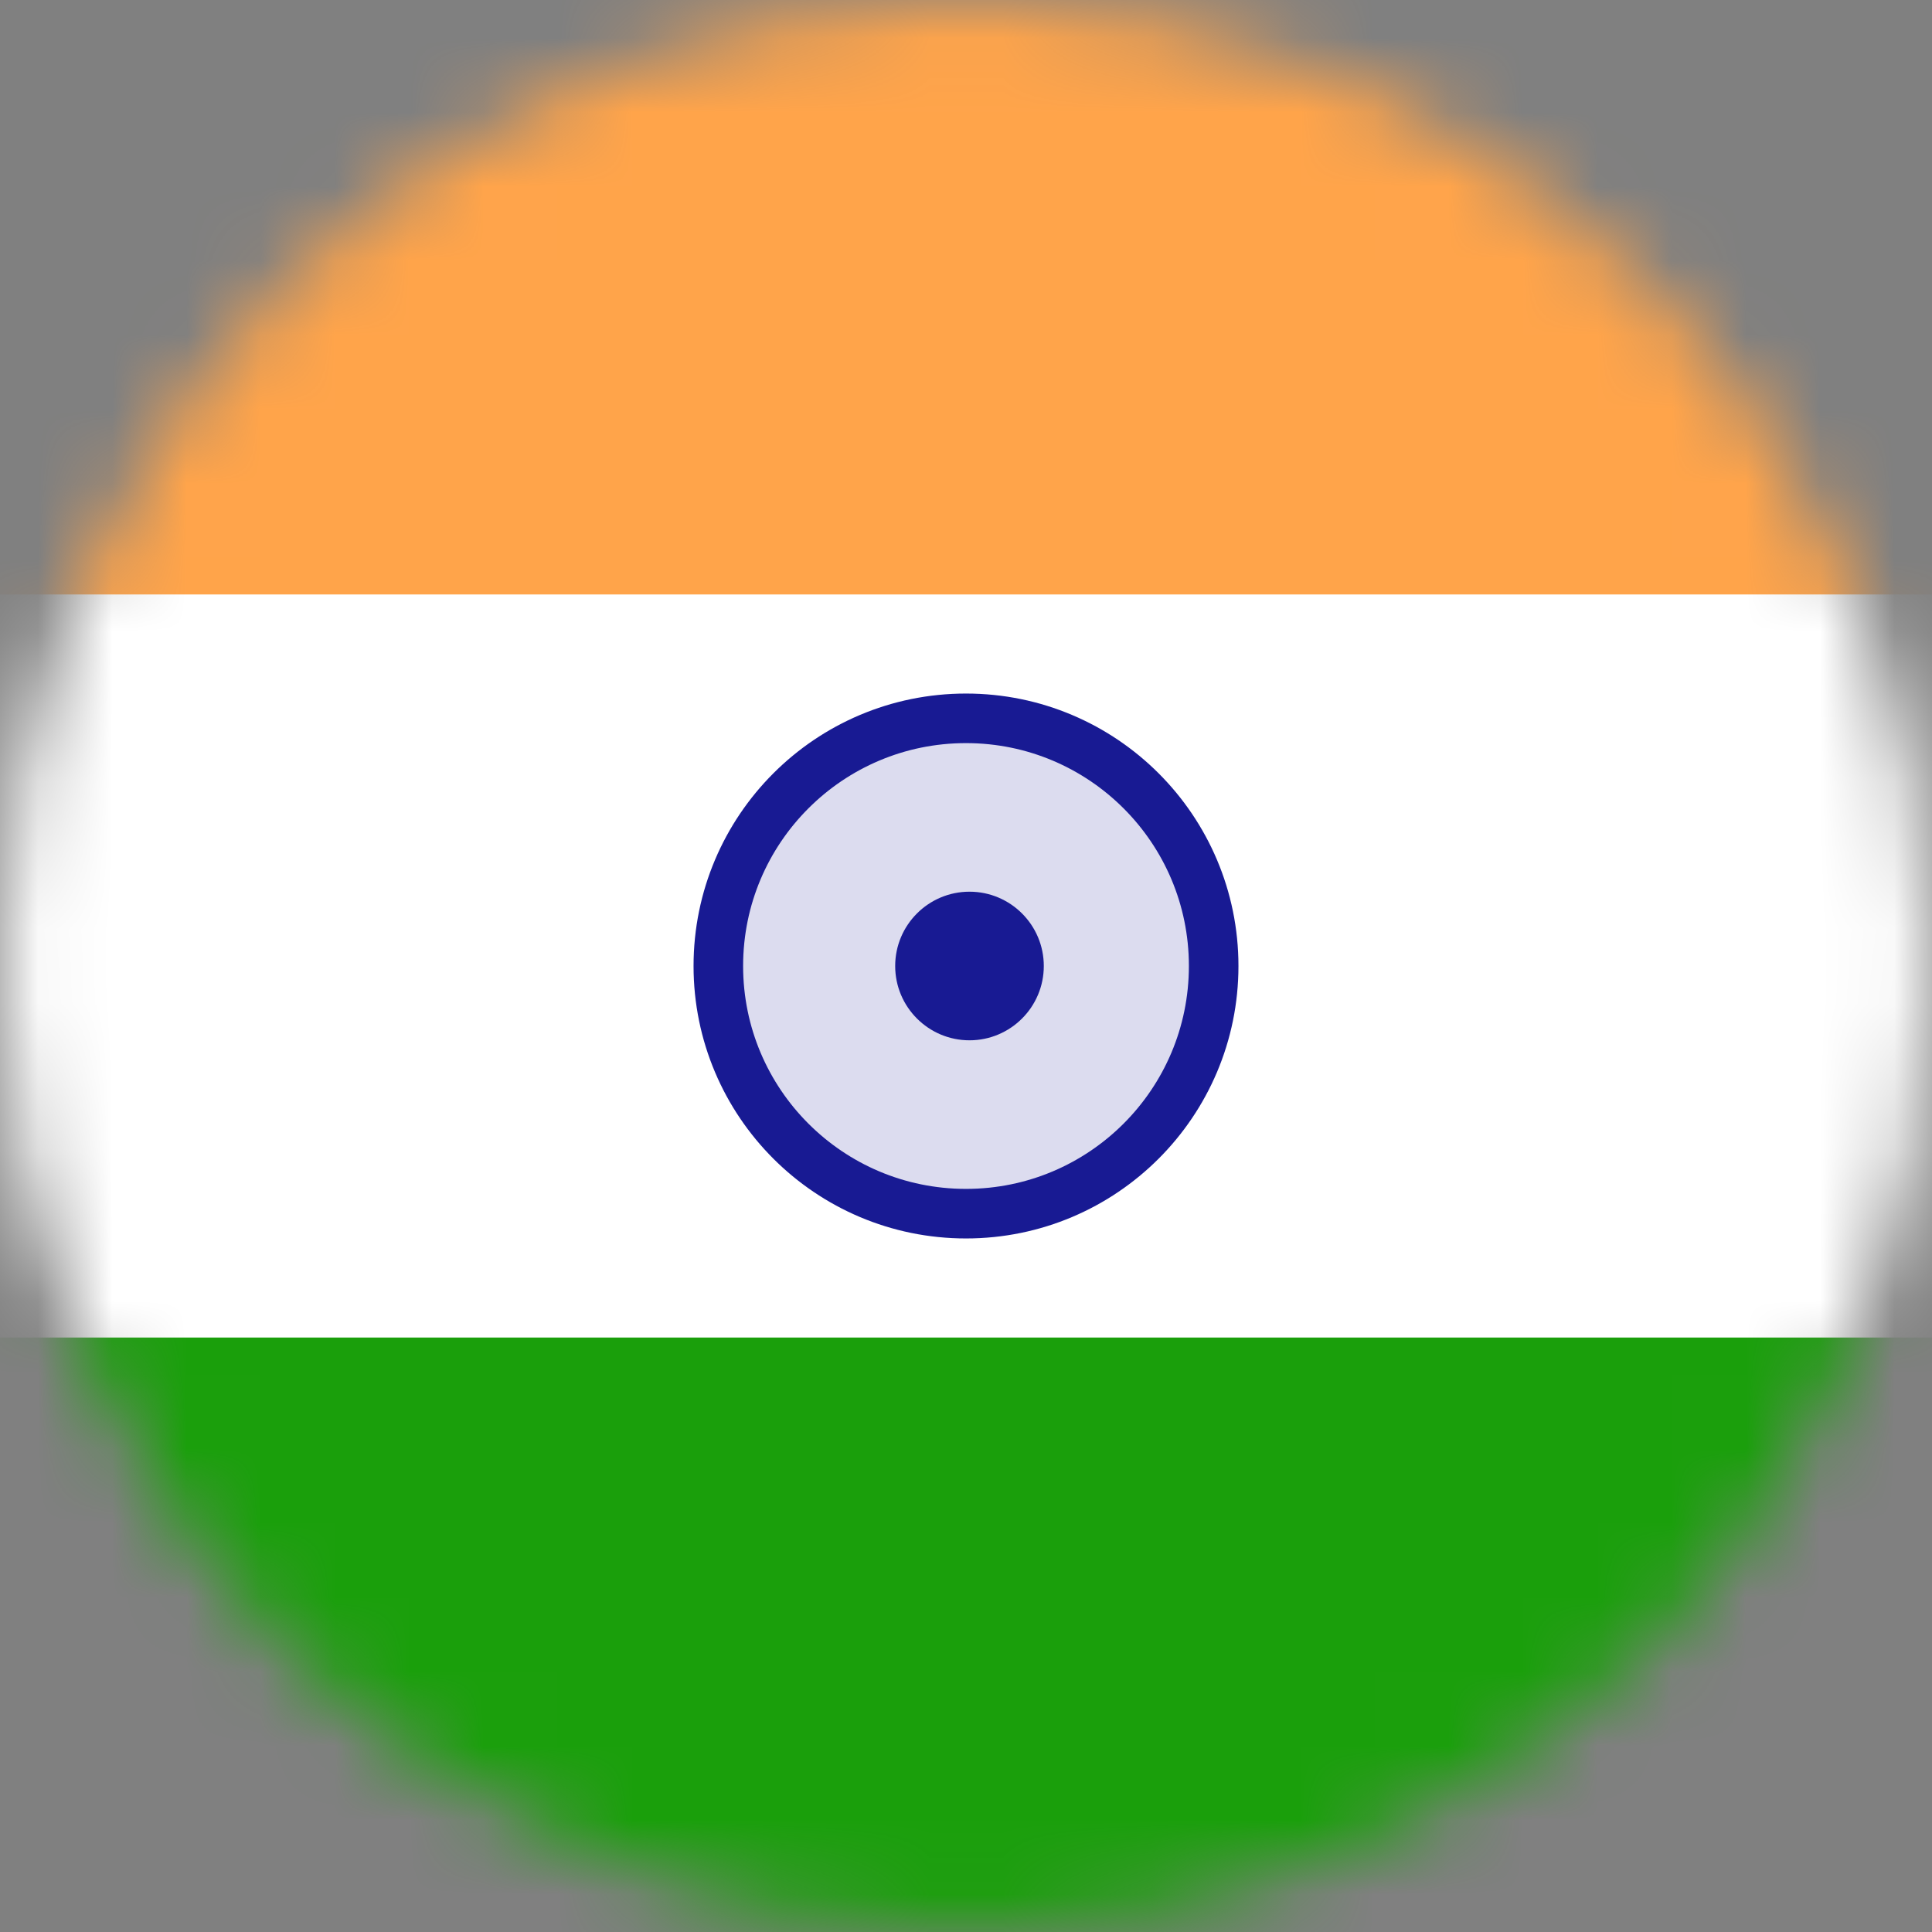<svg width="26" height="26" viewBox="0 0 26 26" fill="none" xmlns="http://www.w3.org/2000/svg">
<rect x="0" y="0" width="26" height="26" fill="#808080" stroke="none"/>
<mask id="mask0_1_11600" style="mask-type:alpha" maskUnits="userSpaceOnUse" x="0" y="0" width="26" height="26">
<circle cx="13" cy="13" r="13" fill="#634848"/>
</mask>
<g mask="url(#mask0_1_11600)">
<rect x="-8" y="-2" width="43" height="30" fill="white"/>
<path fill-rule="evenodd" clip-rule="evenodd" d="M-8 8H35V-2H-8V8Z" fill="#FFA44A"/>
<path fill-rule="evenodd" clip-rule="evenodd" d="M-8 28H35V18H-8V28Z" fill="#1A9F0B"/>
<path d="M13 16.333C14.841 16.333 16.333 14.841 16.333 13C16.333 11.159 14.841 9.667 13 9.667C11.159 9.667 9.667 11.159 9.667 13C9.667 14.841 11.159 16.333 13 16.333Z" fill="#181A93" fill-opacity="0.15" stroke="#181A93" stroke-width="0.667"/>
<path fill-rule="evenodd" clip-rule="evenodd" d="M13.047 14C13.599 14 14.047 13.552 14.047 13C14.047 12.448 13.599 12 13.047 12C12.495 12 12.047 12.448 12.047 13C12.047 13.552 12.495 14 13.047 14Z" fill="#181A93"/>
</g>
</svg>
